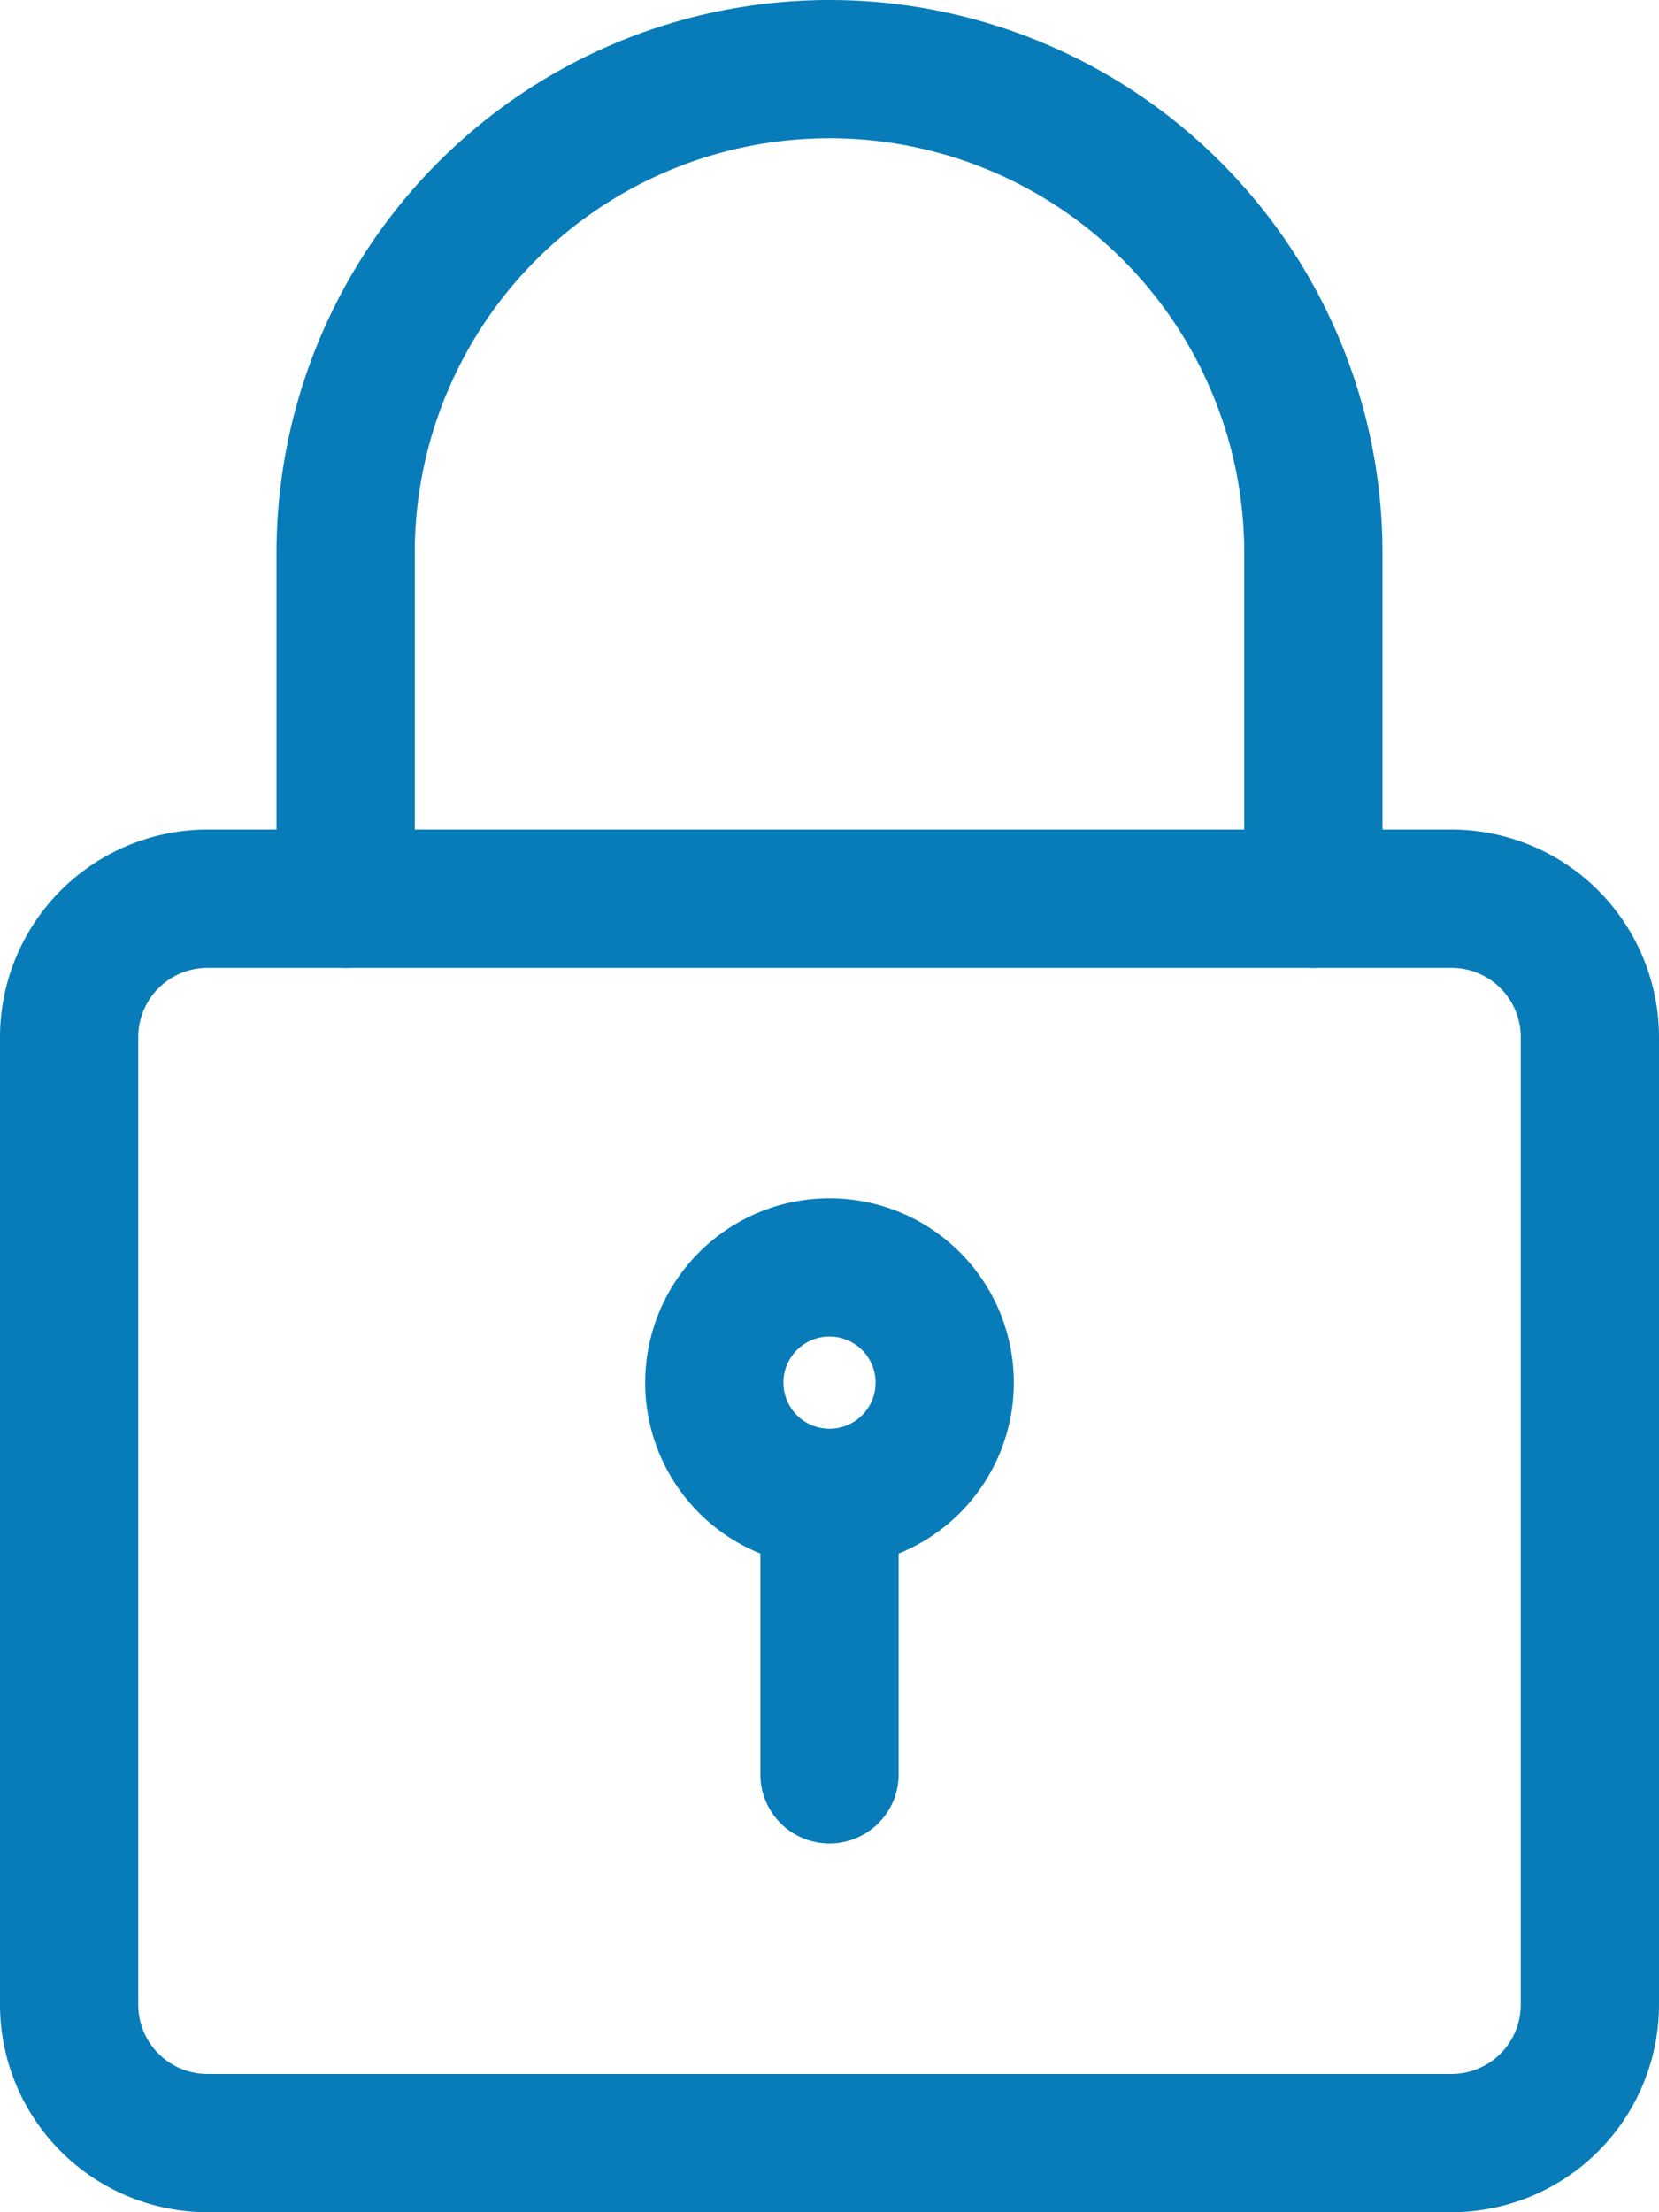<svg xmlns="http://www.w3.org/2000/svg" width="10.8" height="14.4" viewBox="0 0 10.8 14.4">
  <g id="padlock-blue" transform="translate(-3)">
    <path id="Path_36867" data-name="Path 36867" d="M12.45,18H4.35A1.352,1.352,0,0,1,3,16.65v-6.3A1.352,1.352,0,0,1,4.35,9h8.1a1.352,1.352,0,0,1,1.35,1.35v6.3A1.352,1.352,0,0,1,12.45,18ZM4.35,9.9a.451.451,0,0,0-.45.45v6.3a.451.451,0,0,0,.45.45h8.1a.451.451,0,0,0,.45-.45v-6.3a.451.451,0,0,0-.45-.45Z" transform="translate(0 -3.6)" fill="#087cb9"/>
    <path id="Path_36868" data-name="Path 36868" d="M12.75,6.3a.45.45,0,0,1-.45-.45V3.6a2.7,2.7,0,0,0-5.4,0V5.85a.45.45,0,0,1-.9,0V3.6a3.6,3.6,0,0,1,7.2,0V5.85A.45.45,0,0,1,12.75,6.3Z" transform="translate(-1.2)" fill="#087cb9"/>
    <path id="Path_36869" data-name="Path 36869" d="M11.2,15.4a1.2,1.2,0,1,1,1.2-1.2A1.2,1.2,0,0,1,11.2,15.4Zm0-1.5a.3.3,0,1,0,.3.3A.3.3,0,0,0,11.2,13.9Z" transform="translate(-2.8 -5.2)" fill="#087cb9"/>
    <path id="Path_36870" data-name="Path 36870" d="M11.7,18.3a.45.45,0,0,1-.45-.45V16.2a.45.45,0,0,1,.9,0v1.65A.45.45,0,0,1,11.7,18.3Z" transform="translate(-3.3 -6.3)" fill="#087cb9"/>
  </g>
</svg>
